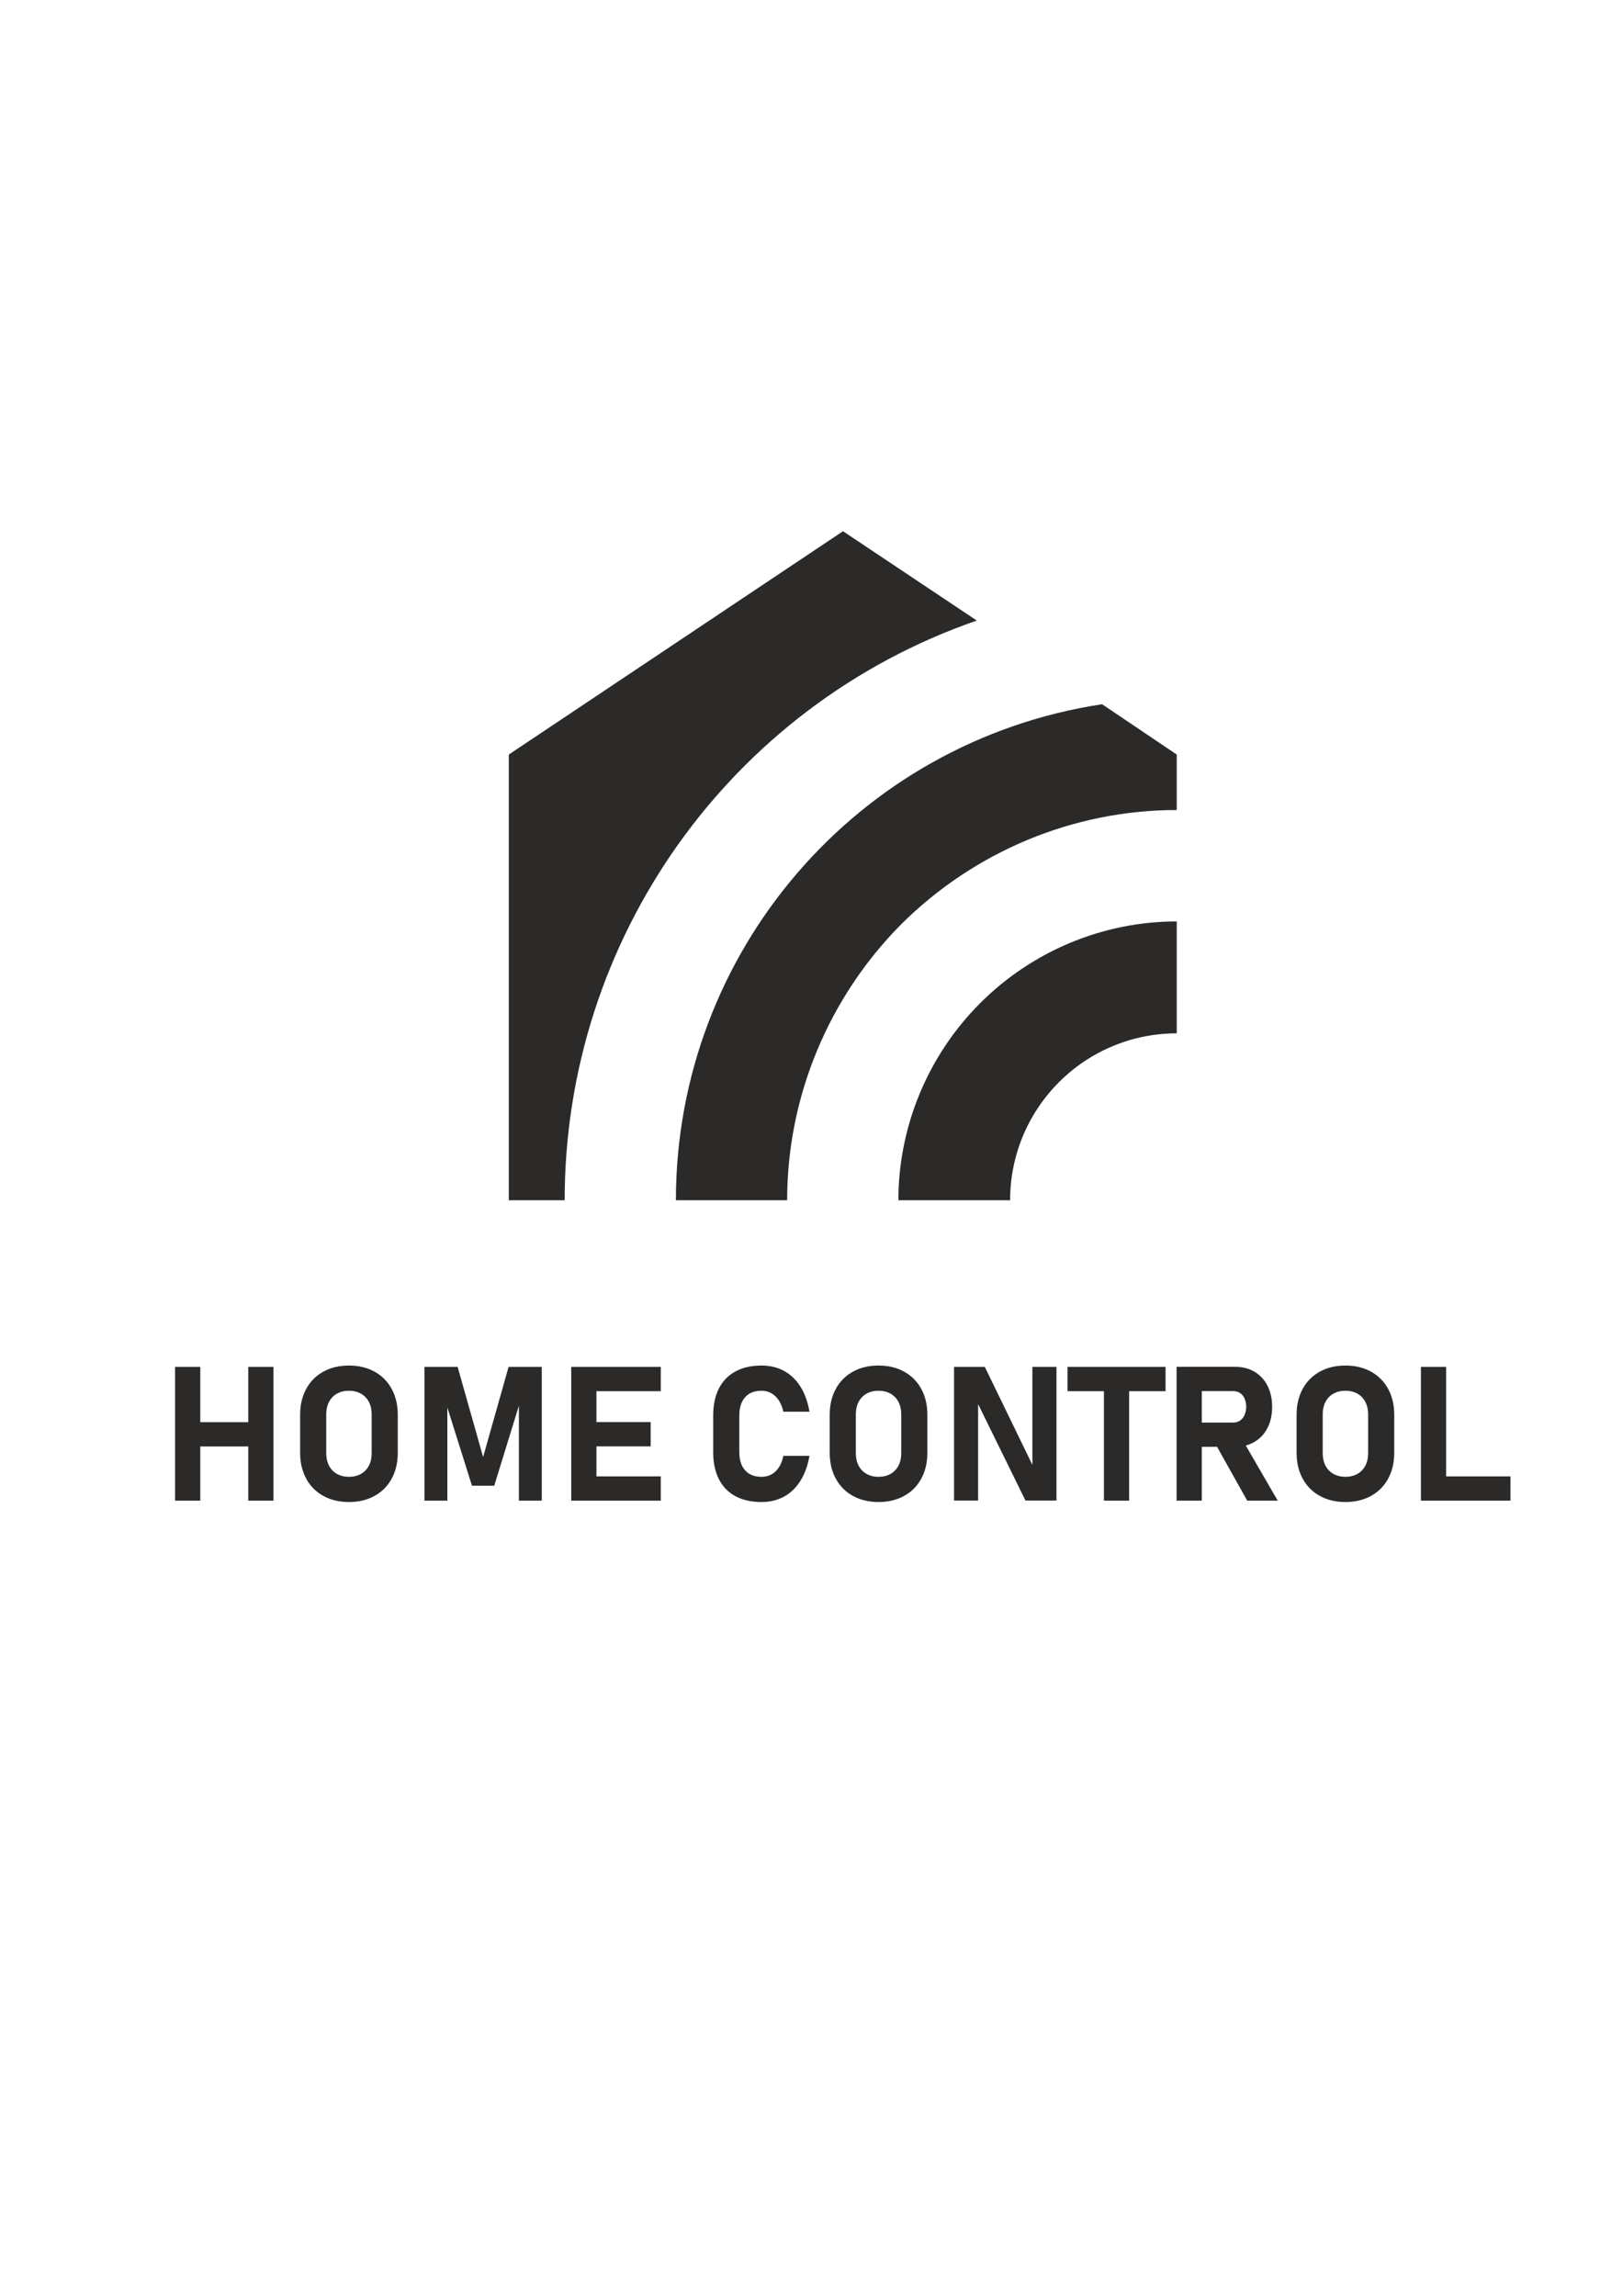 <?xml version="1.0" encoding="UTF-8"?>
<!DOCTYPE svg PUBLIC "-//W3C//DTD SVG 1.1//EN" "http://www.w3.org/Graphics/SVG/1.1/DTD/svg11.dtd">
<!-- Creator: CorelDRAW 2018 -->
<svg xmlns="http://www.w3.org/2000/svg" xml:space="preserve" width="210mm" height="297mm" version="1.1" style="shape-rendering:geometricPrecision; text-rendering:geometricPrecision; image-rendering:optimizeQuality; fill-rule:evenodd; clip-rule:evenodd"
viewBox="0 0 21000 29700"
 xmlns:xlink="http://www.w3.org/1999/xlink">
 <defs>
  <style type="text/css">
   <![CDATA[
    .fil0 {fill:#2B2A29}
    .fil1 {fill:#2B2A29;fill-rule:nonzero}
   ]]>
  </style>
 </defs>
 <g id="Layer_x0020_1">
  <path class="fil0" d="M15225.78 11920.37c-953.52,0 -1870.61,383.21 -2544.78,1058.34 -674.11,675.13 -1056.73,1593.53 -1056.73,2548.43l1445.45 0c0,-571.75 224.72,-1119.14 631.63,-1526.64 406.91,-407.45 953.52,-632.53 1524.43,-632.53l0 -1447.6zm-965.67 -2809.95c-3170.3,480.5 -5514.59,3211.47 -5514.59,6416.72l1439.35 0c0,-1338.06 534.46,-2621.36 1475.84,-3570.28 947.42,-942.63 2228.93,-1477.87 3565.07,-1477.87l0 -717.73 -965.67 -650.84zm-1621.59 -1082.63l-1730.9 -1155.57 -4324.26 2889.04 0 5765.88 722.76 0c0,-3381.69 2137.81,-6392.37 5332.4,-7499.35z"/>
  <path class="fil1" d="M3212.36 17683.2l326.15 0 0 1730.13 -326.15 0 0 -1730.13zm-947.09 0l326.15 0 0 1730.13 -326.15 0 0 -1730.13zm151.1 715.11l1007.59 0 0 313.95 -1007.59 0 0 -313.95zm2098.93 1032.8c-125.54,0 -236,-26.36 -331.44,-79.09 -95.85,-52.84 -169.76,-127.21 -222.14,-223.8 -52.38,-96.31 -78.4,-207.92 -78.4,-334.73l0 -490.21c0,-127.1 26.02,-238.78 78.4,-334.96 52.38,-96.37 126.29,-171.03 222.14,-223.87 95.44,-52.78 205.9,-79.15 331.44,-79.15 125.09,0 235.55,26.37 330.99,79.15 95.85,52.84 169.76,127.5 222.14,223.87 52.38,96.18 78.4,207.86 78.4,334.96l0 490.21c0,126.81 -26.02,238.42 -78.4,334.73 -52.38,96.59 -126.29,170.96 -222.14,223.8 -95.44,52.73 -205.9,79.09 -330.99,79.09zm0 -326.09c58.43,0 110.07,-12.61 154.33,-37.36 44.67,-25.16 78.75,-60.56 103.16,-106.44 23.94,-46.28 36.15,-99 36.15,-159.56l0 -506.85c0,-60.15 -12.21,-113.34 -36.15,-159.27 -24.41,-46.23 -58.49,-81.57 -103.16,-106.73 -44.26,-24.86 -95.9,-37.41 -154.33,-37.41 -58.94,0 -110.52,12.55 -154.78,37.41 -44.67,25.16 -78.75,60.5 -103.16,106.73 -23.94,45.93 -36.15,99.12 -36.15,159.27l0 506.85c0,60.56 12.21,113.28 36.15,159.56 24.41,45.88 58.49,81.28 103.16,106.44 44.26,24.75 95.84,37.36 154.78,37.36zm2065.2 -1421.82l429.66 0 0 1730.13 -296.05 0 0 -1343.59 11.8 76.45 -331.05 1074.24 -287.93 0 -330.59 -1050.7 11.75 -99.99 0 1343.59 -296.05 0 0 -1730.13 429.31 0 329.78 1165.95 329.37 -1165.95zm810.67 0l326.15 0 0 1730.13 -326.15 0 0 -1730.13zm117.77 1416.18l1040.92 0 0 313.95 -1040.92 0 0 -313.95zm0 -702.22l910.19 0 0 313.95 -910.19 0 0 -313.95zm0 -713.96l1040.92 0 0 314.36 -1040.92 0 0 -314.36zm2345.07 1747.91c-131.59,0 -244.53,-25.09 -337.95,-75.52 -93.77,-50.37 -164.86,-123.88 -214.02,-220.06 -49.56,-96.31 -73.91,-212.81 -73.91,-349.36l0 -474.72c0,-136.42 24.35,-252.65 73.91,-349.29 49.16,-96.19 120.25,-169.76 214.02,-220.47 93.42,-50.83 206.36,-76.39 337.95,-76.39 108.39,0 205.91,23.49 291.62,70.23 85.65,46.74 156.34,114.9 212.41,204.29 55.6,88.99 94.57,196.64 115.7,322.93l0 0 -337.9 0 0 0c-12.6,-57.33 -32.06,-106.09 -58.88,-146.21 -26.37,-40.64 -58.49,-71.55 -96.25,-93.02 -37.76,-21.53 -80.01,-32.12 -126.7,-32.12 -60.96,0 -112.94,12.55 -155.99,37.41 -42.6,25.16 -75.53,61.71 -98.26,109.66 -22.34,47.84 -33.74,105.57 -33.74,172.98l0 474.72c0,67.47 11.4,125.15 33.74,172.64 22.73,47.54 55.66,83.69 98.26,108.85 43.05,24.75 95.03,37.36 155.99,37.36 47.49,0 90.55,-10.54 128.31,-31.2 38.17,-21.13 70.29,-52.1 96.65,-92.62 26.02,-40.24 45.13,-89.34 56.87,-147.48l0 0 337.9 0 0 0c-21.93,126.35 -61.31,233.94 -116.97,323.34 -56.01,88.87 -126.7,157.09 -212,203.83 -85.26,46.68 -182.37,70.22 -290.76,70.22zm1513.69 0c-125.55,0 -236.01,-26.36 -331.45,-79.09 -95.84,-52.84 -169.76,-127.21 -222.14,-223.8 -52.38,-96.31 -78.4,-207.92 -78.4,-334.73l0 -490.21c0,-127.1 26.02,-238.78 78.4,-334.96 52.38,-96.37 126.3,-171.03 222.14,-223.87 95.44,-52.78 205.9,-79.15 331.45,-79.15 125.08,0 235.55,26.37 330.99,79.15 95.84,52.84 169.75,127.5 222.13,223.87 52.39,96.18 78.4,207.86 78.4,334.96l0 490.21c0,126.81 -26.01,238.42 -78.4,334.73 -52.38,96.59 -126.29,170.96 -222.13,223.8 -95.44,52.73 -205.91,79.09 -330.99,79.09zm0 -326.09c58.42,0 110.06,-12.61 154.33,-37.36 44.66,-25.16 78.74,-60.56 103.15,-106.44 23.94,-46.28 36.15,-99 36.15,-159.56l0 -506.85c0,-60.15 -12.21,-113.34 -36.15,-159.27 -24.41,-46.23 -58.49,-81.57 -103.15,-106.73 -44.27,-24.86 -95.91,-37.41 -154.33,-37.41 -58.95,0 -110.52,12.55 -154.79,37.41 -44.67,25.16 -78.75,60.5 -103.15,106.73 -23.95,45.93 -36.15,99.12 -36.15,159.27l0 506.85c0,60.56 12.2,113.28 36.15,159.56 24.4,45.88 58.48,81.28 103.15,106.44 44.27,24.75 95.84,37.36 154.79,37.36zm976.73 -1421.82l398.4 0 643.73 1325.63 -28.38 30.85 0 -1356.48 311.47 0 0 1728.86 -400.87 0 -641.25 -1305.3 28.43 -30.86 0 1336.16 -311.53 0 0 -1728.86zm1939.31 141.67l326.1 0 0 1588.46 -326.1 0 0 -1588.46zm-471.1 -141.67l1268.35 0 0 314.36 -1268.35 0 0 -314.36zm1540.86 720.01l602.28 0c33.33,0 62.57,-8.47 87.73,-25.16 25.61,-16.69 45.07,-40.18 58.88,-71.44 14.22,-30.91 21.53,-66.65 22.34,-106.83l0 0c0,-40.64 -7.31,-76.33 -21.13,-107.19 -13.81,-30.96 -33.27,-54.91 -58.88,-71.49 -25.16,-16.69 -54.8,-24.87 -88.94,-24.87l-602.28 0 0 -314.35 628.3 0c95.04,0 178.68,21.53 250.98,64.24 72.3,43 128.3,103.5 167.73,181.5 39.78,78.4 59.7,169 59.7,272.16l0 0c0,103.09 -19.92,193.7 -59.7,271.64 -39.43,78.46 -95.84,138.5 -168.14,181.61 -72.7,42.6 -156.4,64.13 -250.57,64.13l-628.3 0 0 -313.95zm-129.58 -721.33l326.15 0 0 1731.45 -326.15 0 0 -1731.45zm493.89 981.69l348.43 -54.4 466.27 804.16 -394.77 0 -419.93 -749.76zm1690.75 767.54c-125.54,0 -236.01,-26.36 -331.45,-79.09 -95.84,-52.84 -169.75,-127.21 -222.13,-223.8 -52.39,-96.31 -78.4,-207.92 -78.4,-334.73l0 -490.21c0,-127.1 26.01,-238.78 78.4,-334.96 52.38,-96.37 126.29,-171.03 222.13,-223.87 95.44,-52.78 205.91,-79.15 331.45,-79.15 125.09,0 235.55,26.37 330.99,79.15 95.85,52.84 169.76,127.5 222.14,223.87 52.38,96.18 78.4,207.86 78.4,334.96l0 490.21c0,126.81 -26.02,238.42 -78.4,334.73 -52.38,96.59 -126.29,170.96 -222.14,223.8 -95.44,52.73 -205.9,79.09 -330.99,79.09zm0 -326.09c58.43,0 110.06,-12.61 154.33,-37.36 44.67,-25.16 78.75,-60.56 103.15,-106.44 23.95,-46.28 36.15,-99 36.15,-159.56l0 -506.85c0,-60.15 -12.2,-113.34 -36.15,-159.27 -24.4,-46.23 -58.48,-81.57 -103.15,-106.73 -44.27,-24.86 -95.9,-37.41 -154.33,-37.41 -58.94,0 -110.52,12.55 -154.78,37.41 -44.67,25.16 -78.75,60.5 -103.16,106.73 -23.94,45.93 -36.15,99.12 -36.15,159.27l0 506.85c0,60.56 12.21,113.28 36.15,159.56 24.41,45.88 58.49,81.28 103.16,106.44 44.26,24.75 95.84,37.36 154.78,37.36zm976.74 -1421.82l326.15 0 0 1730.13 -326.15 0 0 -1730.13zm145 1416.18l1013.69 0 0 313.95 -1013.69 0 0 -313.95z"/>
 </g>
</svg>
